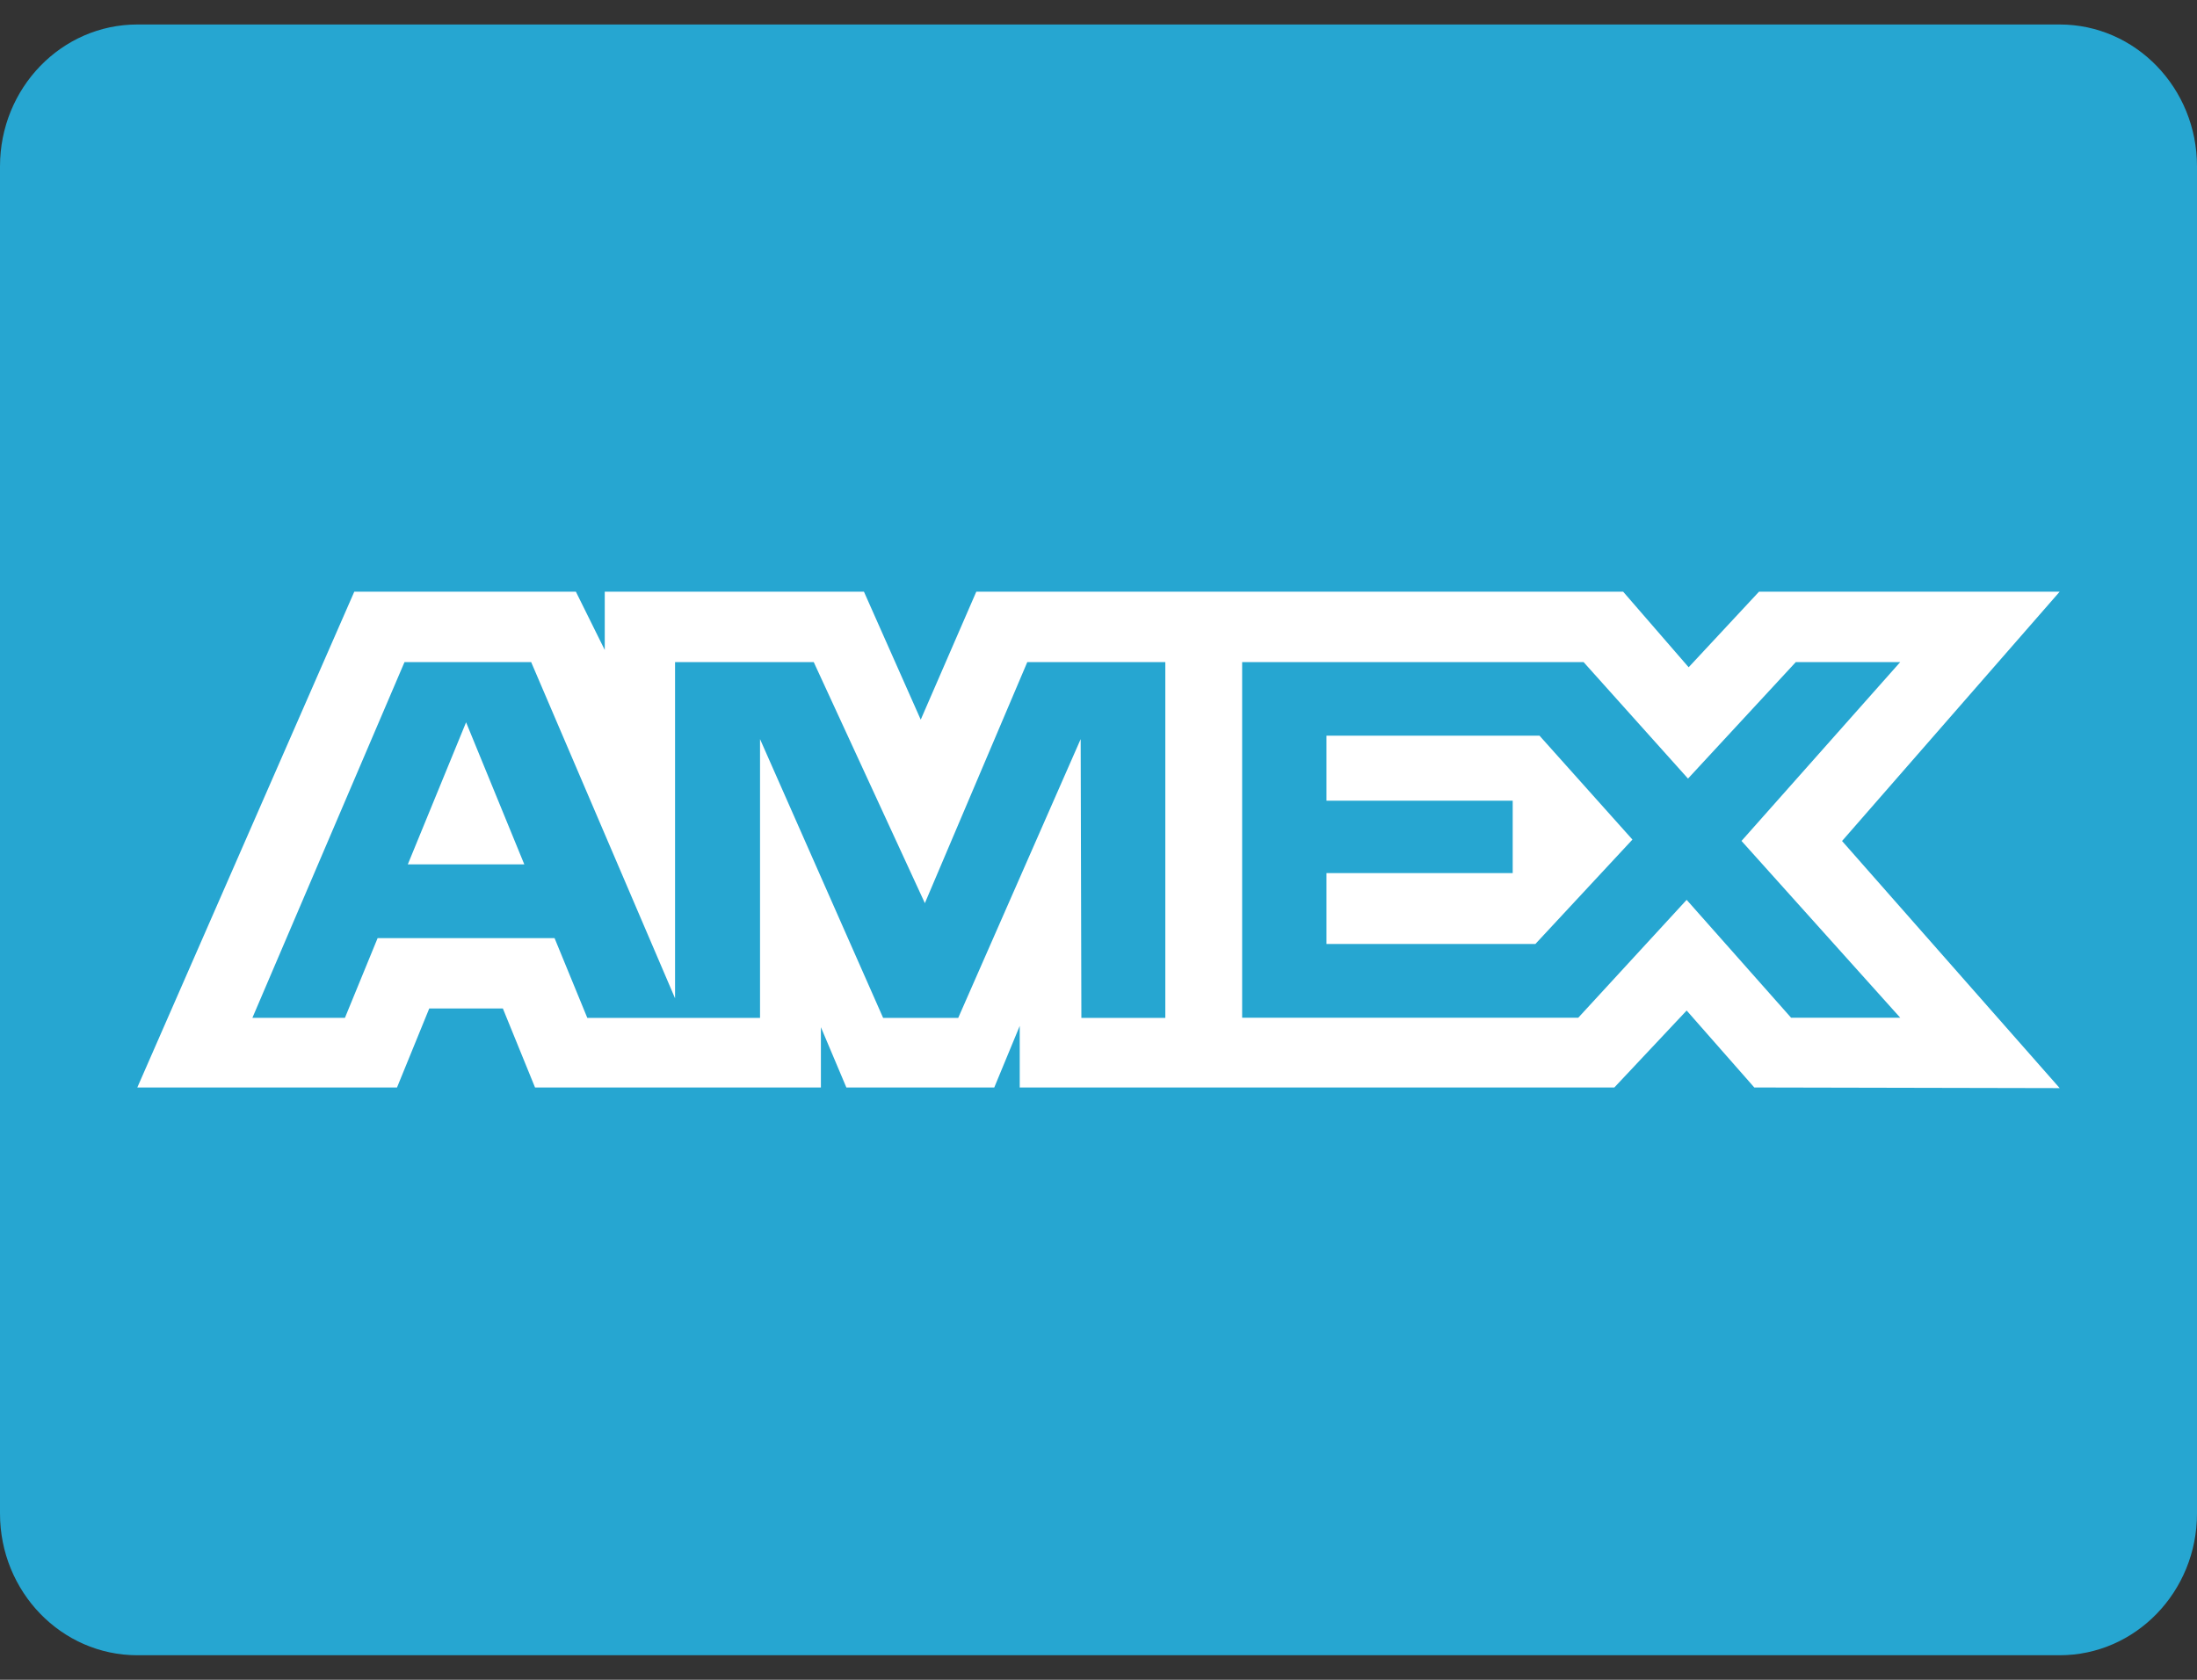 <svg width="34" height="26" viewBox="0 0 34 26" fill="none" xmlns="http://www.w3.org/2000/svg">
<rect x="0" y="0" width="34" height="26" fill="#333333" stroke="none"/>
<g clip-path="url(#clip0_15_239)">
<path d="M2.125 0.379H31.875C33.048 0.379 34 1.362 34 2.575V23.426C34 24.637 33.048 25.62 31.875 25.62H2.125C0.951 25.62 0 24.637 0 23.426V2.575C0 1.362 0.952 0.379 2.125 0.379Z" fill="#26A6D1"/>
<path d="M5.483 9.158L2.125 16.832H6.144L6.643 15.609H7.782L8.28 16.832H12.704V15.899L13.098 16.832H15.387L15.781 15.879V16.832H24.983L26.102 15.641L27.149 16.832L31.875 16.842L28.507 13.017L31.875 9.158H27.222L26.133 10.328L25.119 9.158H15.109L14.249 11.139L13.37 9.158H9.359V10.06L8.912 9.158H5.483ZM6.26 10.248H8.22L10.447 15.452V10.248H12.593L14.313 13.979L15.898 10.248H18.034V15.755H16.735L16.724 11.44L14.829 15.755H13.667L11.762 11.44V15.755H9.089L8.582 14.52H5.844L5.338 15.754H3.906L6.26 10.248ZM19.223 10.248H24.507L26.123 12.051L27.791 10.248H29.407L26.951 13.016L29.407 15.752H27.718L26.102 13.928L24.425 15.752H19.223V10.248ZM7.213 11.18L6.311 13.379H8.114L7.213 11.18ZM20.528 11.388V12.393H23.41V13.514H20.528V14.611H23.761L25.263 12.995L23.825 11.387H20.528V11.388Z" fill="white"/>
</g>
<defs>
<clipPath id="clip0_15_239">
<rect width="34" height="26" fill="white"/>
</clipPath>
</defs>
</svg>
